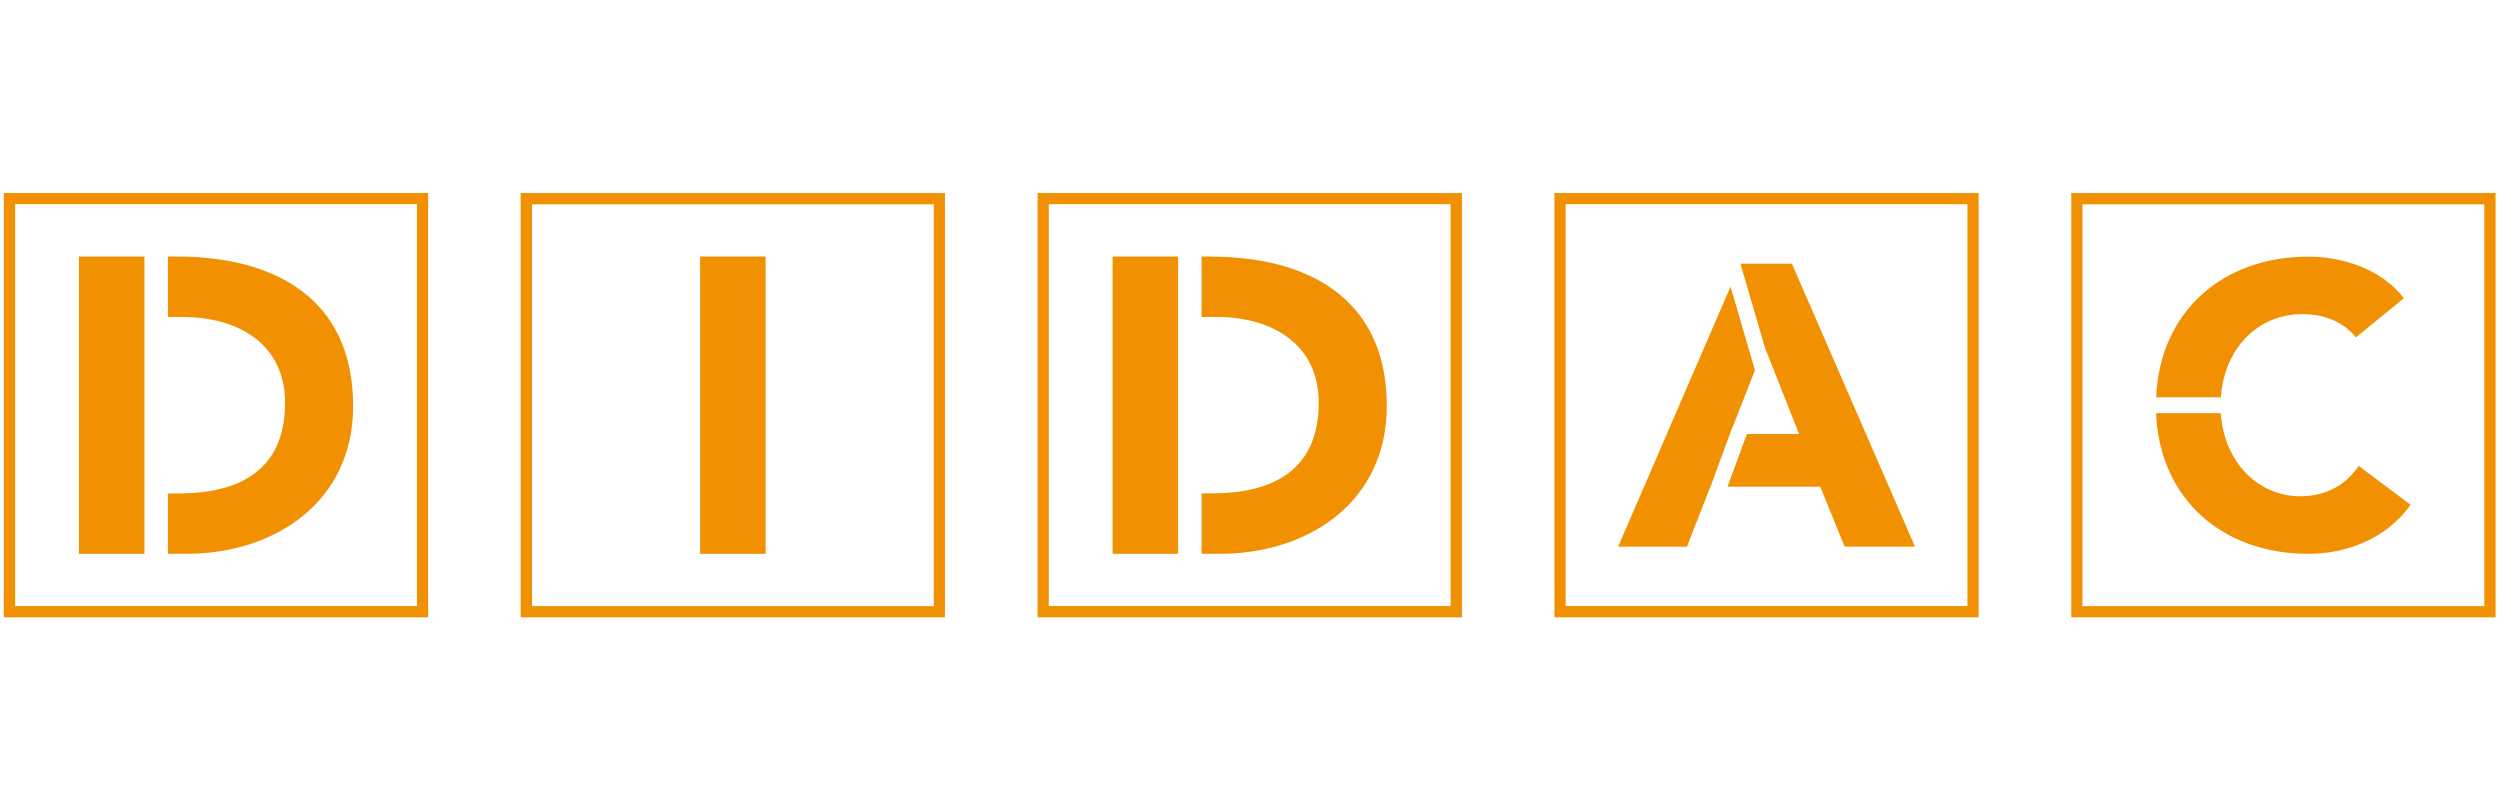 <svg width="248" height="80" viewBox="0 0 248 80" fill="none" xmlns="http://www.w3.org/2000/svg">
<path d="M52.77 60.13H92.63V20.27H52.77V60.13ZM93.74 61.24H51.65V19.15H93.74V61.24Z" fill="#F19000"/>
<path d="M75.949 48.94V31.45V25.45H69.449V54.94H75.949V48.94Z" fill="#F19000"/>
<path d="M104.04 60.12H143.9V20.26H104.04V60.12ZM145.02 61.24H102.93V19.15H145.02V61.24Z" fill="#F19000"/>
<path d="M116.869 48.94V31.45V25.45H110.369V54.94H116.869V48.94Z" fill="#F19000"/>
<path d="M120.119 25.45H119.199V31.44H120.699C126.189 31.44 130.819 34.15 130.819 39.94C130.819 46.64 126.279 48.94 120.239 48.94H119.199V54.94H120.989C129.779 54.94 137.569 49.82 137.569 40.28C137.569 29.5 129.619 25.46 120.119 25.46" fill="#F19000"/>
<path d="M171.88 42.37L174.09 36.72L171.67 28.43L160.52 54.23H167.34L169.67 48.28H169.68L171.86 42.37H171.88Z" fill="#F19000"/>
<path d="M177.759 26.16H172.649L175.089 34.5L178.469 43.05H173.299L171.369 48.28H180.569L182.989 54.23H189.969L177.759 26.16Z" fill="#F19000"/>
<path d="M155.309 60.12H195.169V20.26H155.309V60.12ZM196.279 61.24H154.199V19.15H196.279V61.24Z" fill="#F19000"/>
<path d="M220.311 39.4C220.641 34.58 223.961 31.16 228.401 31.16C230.701 31.16 232.481 31.99 233.711 33.46L238.471 29.58C236.091 26.53 232.131 25.46 229.001 25.46C220.501 25.46 214.261 30.88 213.891 39.41H220.311V39.4Z" fill="#F19000"/>
<path d="M228.201 49.23C223.951 49.23 220.631 45.81 220.301 40.99H213.881C214.251 49.53 220.491 54.94 228.991 54.94C232.831 54.94 236.801 53.39 239.131 50.07L233.981 46.22C232.711 48.12 230.691 49.23 228.201 49.23Z" fill="#F19000"/>
<path d="M206.581 60.13H246.441V20.27H206.581V60.13ZM247.561 61.24H205.471V19.15H247.561V61.24Z" fill="#F19000"/>
<path d="M14.33 48.94V31.45V25.45H7.83V54.94H14.33V48.94Z" fill="#F19000"/>
<path d="M17.58 25.45H16.66V31.45H18.16C23.66 31.45 28.28 34.15 28.28 39.95C28.28 46.66 23.74 48.95 17.7 48.95H16.66V54.94H18.45C27.24 54.94 35.03 49.82 35.03 40.28C35.03 29.49 27.08 25.45 17.58 25.45Z" fill="#F19000"/>
<path d="M1.501 60.12H41.361V20.26H1.501V60.12ZM42.471 61.24H0.381V19.15H42.471V61.24Z" fill="#F19000"/>
</svg>
